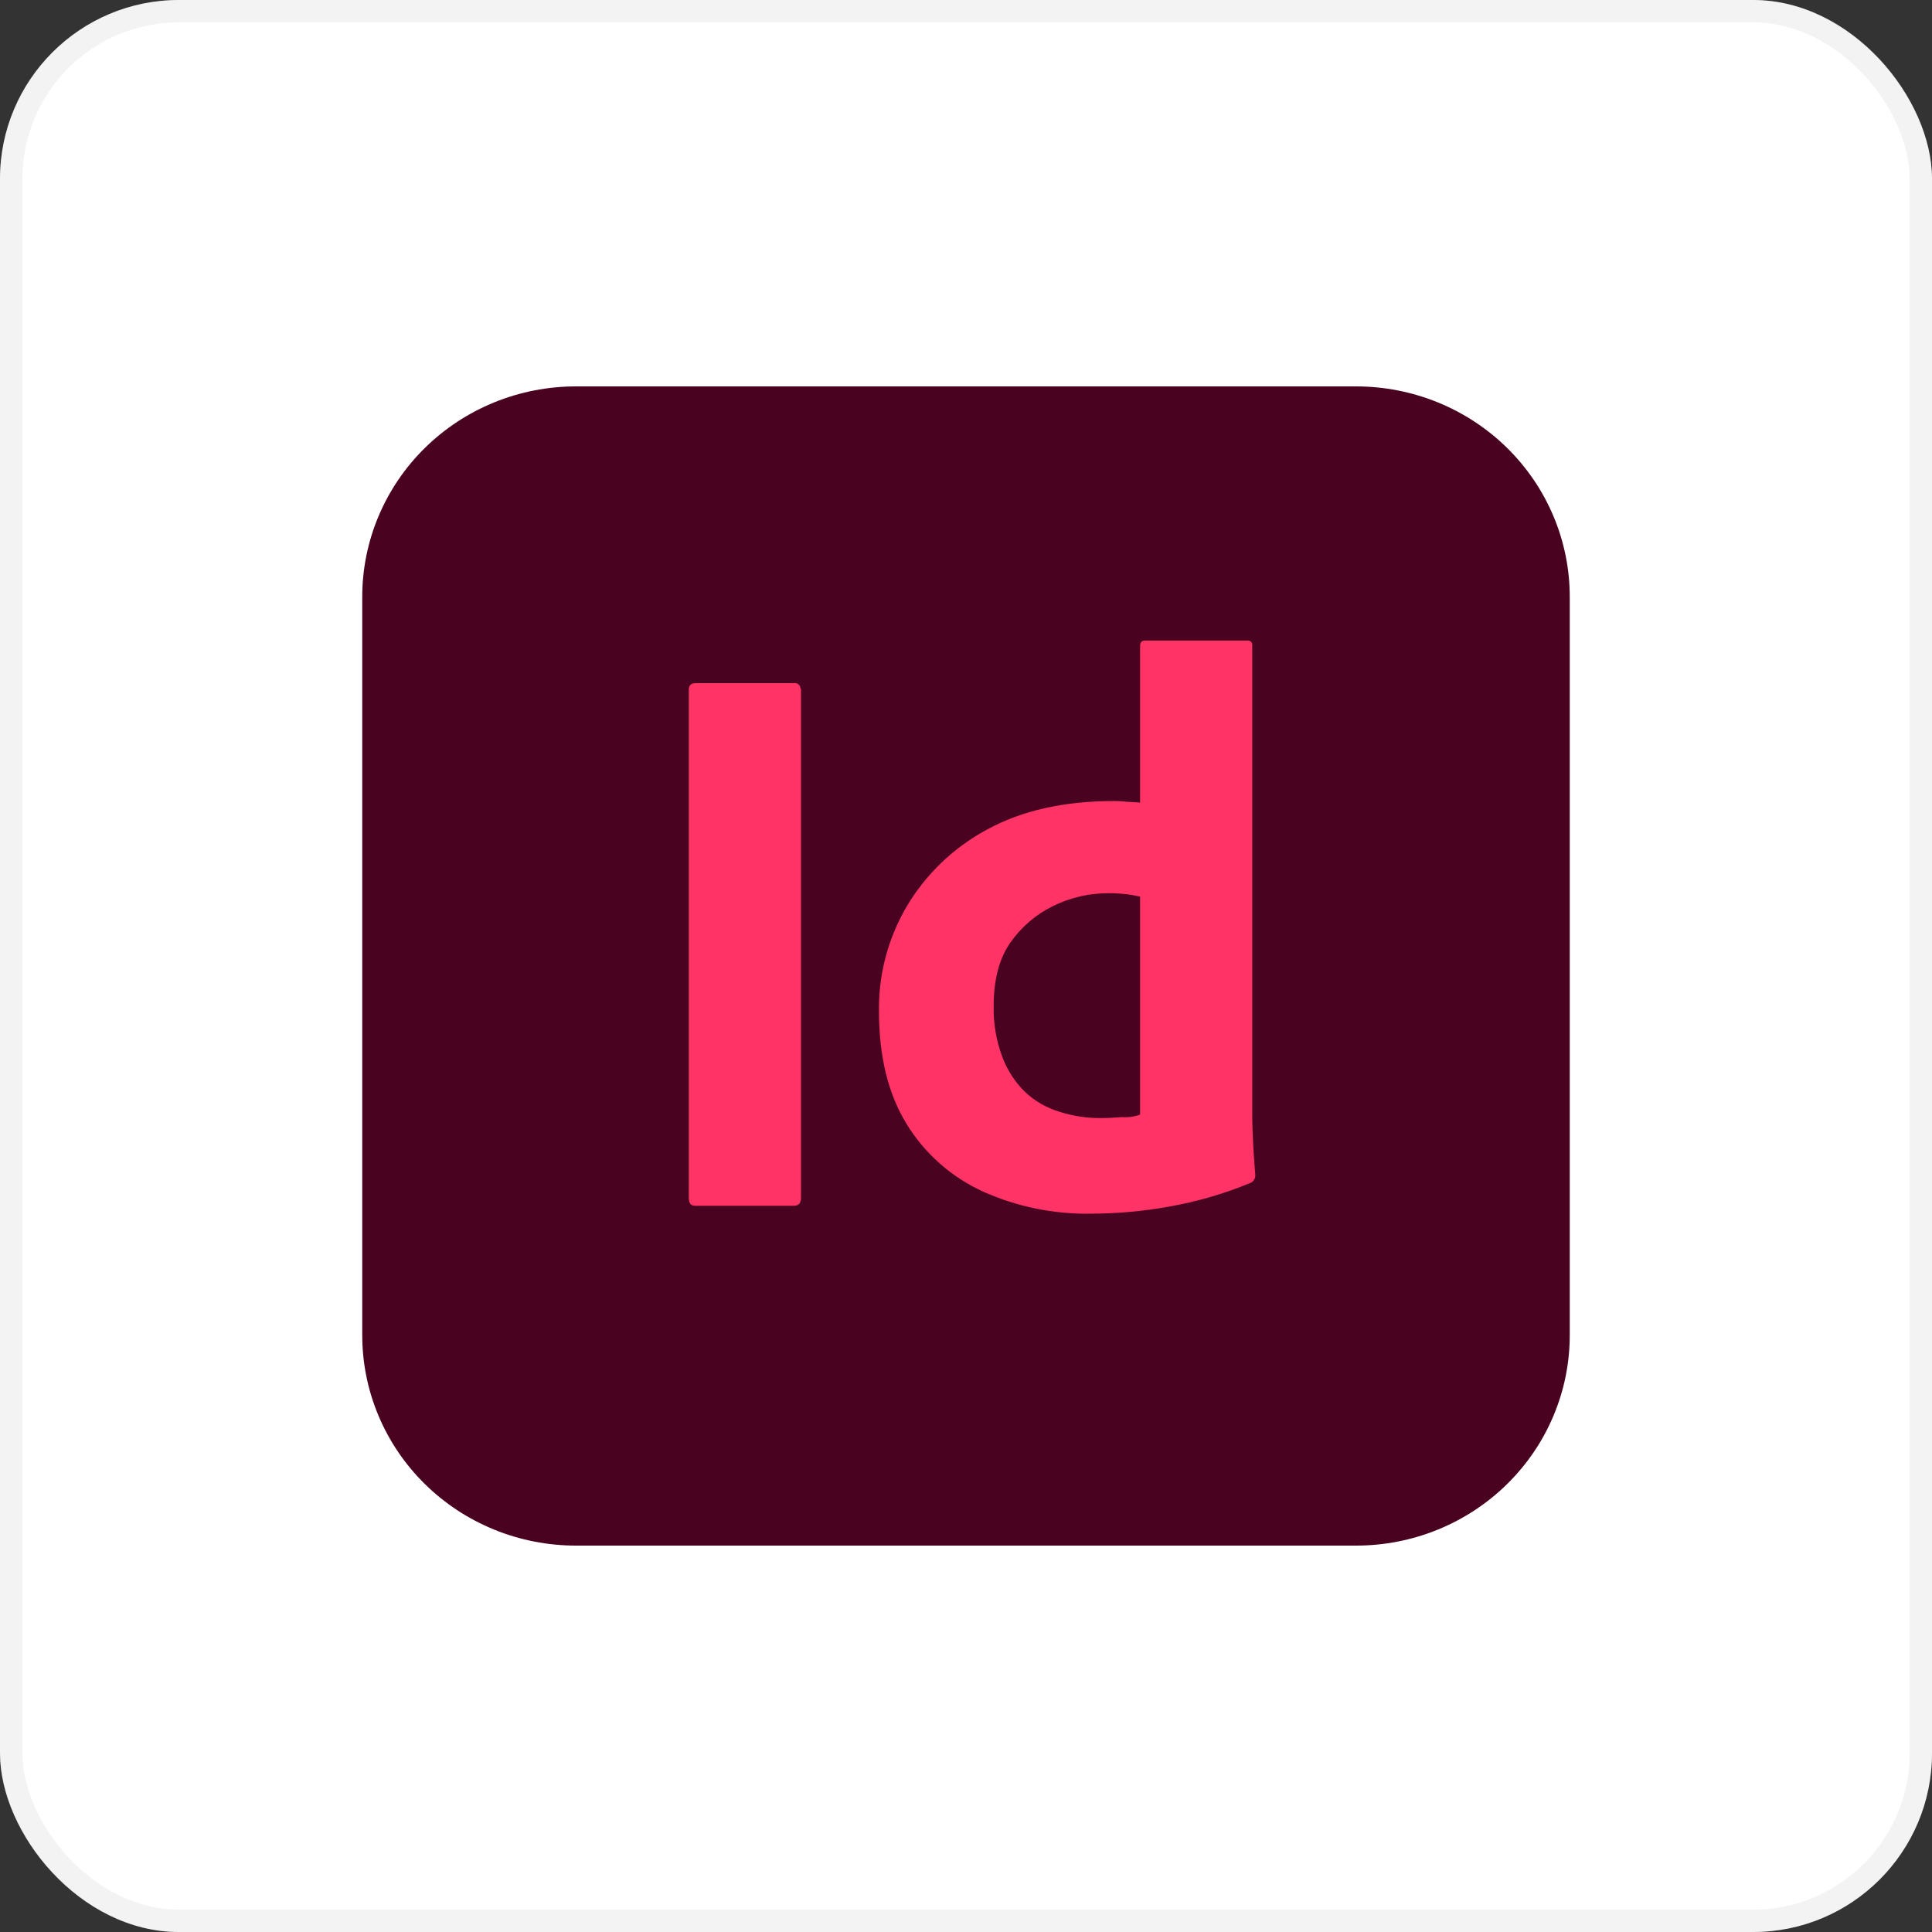 <svg width="80" height="80" viewBox="0 0 80 80" fill="none" xmlns="http://www.w3.org/2000/svg">
<rect x="0" y="0" width="80" height="80" fill="#333333" stroke="none"/>
<rect width="80" height="80" rx="7.407" fill="white"/>
<rect x="0.463" y="0.463" width="79.074" height="79.074" rx="6.944" stroke="#C7C7C7" stroke-opacity="0.2" stroke-width="0.926"/>
<g clip-path="url(#clip0_2_322)">
<path d="M23.854 16H56.146C57.309 15.999 58.461 16.224 59.535 16.661C60.61 17.099 61.587 17.741 62.409 18.551C63.231 19.361 63.884 20.322 64.328 21.381C64.773 22.439 65.001 23.573 65 24.718V55.282C65.001 56.427 64.773 57.561 64.328 58.62C63.884 59.678 63.231 60.639 62.409 61.449C61.587 62.259 60.61 62.901 59.535 63.339C58.461 63.776 57.309 64.001 56.146 64H23.854C22.691 64.001 21.539 63.776 20.465 63.339C19.39 62.901 18.413 62.259 17.591 61.449C16.768 60.639 16.116 59.678 15.672 58.62C15.227 57.561 14.999 56.427 15 55.282V24.718C14.999 23.573 15.227 22.439 15.672 21.381C16.116 20.322 16.768 19.361 17.591 18.551C18.413 17.741 19.39 17.099 20.465 16.661C21.539 16.224 22.691 15.999 23.854 16Z" fill="#49021F"/>
<path d="M33.167 28.554V49.6C33.167 49.826 33.062 49.928 32.875 49.928H28.792C28.604 49.928 28.521 49.826 28.521 49.6V28.554C28.521 28.369 28.625 28.287 28.812 28.287H32.875C32.907 28.282 32.939 28.284 32.97 28.291C33.001 28.299 33.03 28.313 33.055 28.332C33.081 28.352 33.102 28.376 33.117 28.403C33.133 28.431 33.143 28.461 33.146 28.492C33.154 28.5 33.16 28.51 33.163 28.521C33.167 28.531 33.168 28.543 33.167 28.554Z" fill="#FF3366"/>
<path d="M45.167 50.256C43.622 50.281 42.092 49.966 40.688 49.333C39.381 48.732 38.286 47.76 37.542 46.544C36.771 45.292 36.396 43.733 36.396 41.867C36.375 40.349 36.771 38.853 37.542 37.538C38.332 36.202 39.477 35.103 40.854 34.359C42.312 33.559 44.062 33.169 46.125 33.169C46.271 33.168 46.417 33.174 46.562 33.19C46.75 33.21 46.958 33.21 47.208 33.231V26.749C47.208 26.605 47.271 26.523 47.417 26.523H51.646C51.693 26.517 51.74 26.528 51.779 26.555C51.817 26.581 51.844 26.621 51.854 26.667V46.236C51.854 46.605 51.875 47.015 51.896 47.467C51.917 47.918 51.958 48.308 51.979 48.656C51.984 48.726 51.966 48.794 51.928 48.853C51.891 48.912 51.836 48.958 51.771 48.985C50.68 49.436 49.541 49.766 48.375 49.969C47.316 50.158 46.243 50.254 45.167 50.256ZM47.208 46.154V37.128C47.023 37.084 46.835 37.05 46.646 37.026C46.417 37.005 46.188 36.985 45.958 36.985C45.142 36.975 44.335 37.158 43.604 37.518C42.892 37.867 42.283 38.39 41.833 39.036C41.375 39.692 41.146 40.574 41.146 41.641C41.128 42.361 41.248 43.078 41.5 43.754C41.702 44.3 42.021 44.797 42.438 45.21C42.839 45.588 43.324 45.868 43.854 46.031C44.412 46.211 44.996 46.301 45.583 46.297C45.896 46.297 46.188 46.277 46.458 46.256C46.713 46.276 46.969 46.241 47.208 46.154Z" fill="#FF3366"/>
</g>
<defs>
<clipPath id="clip0_2_322">
<rect width="50" height="48" fill="white" transform="translate(15 16)"/>
</clipPath>
</defs>
</svg>
